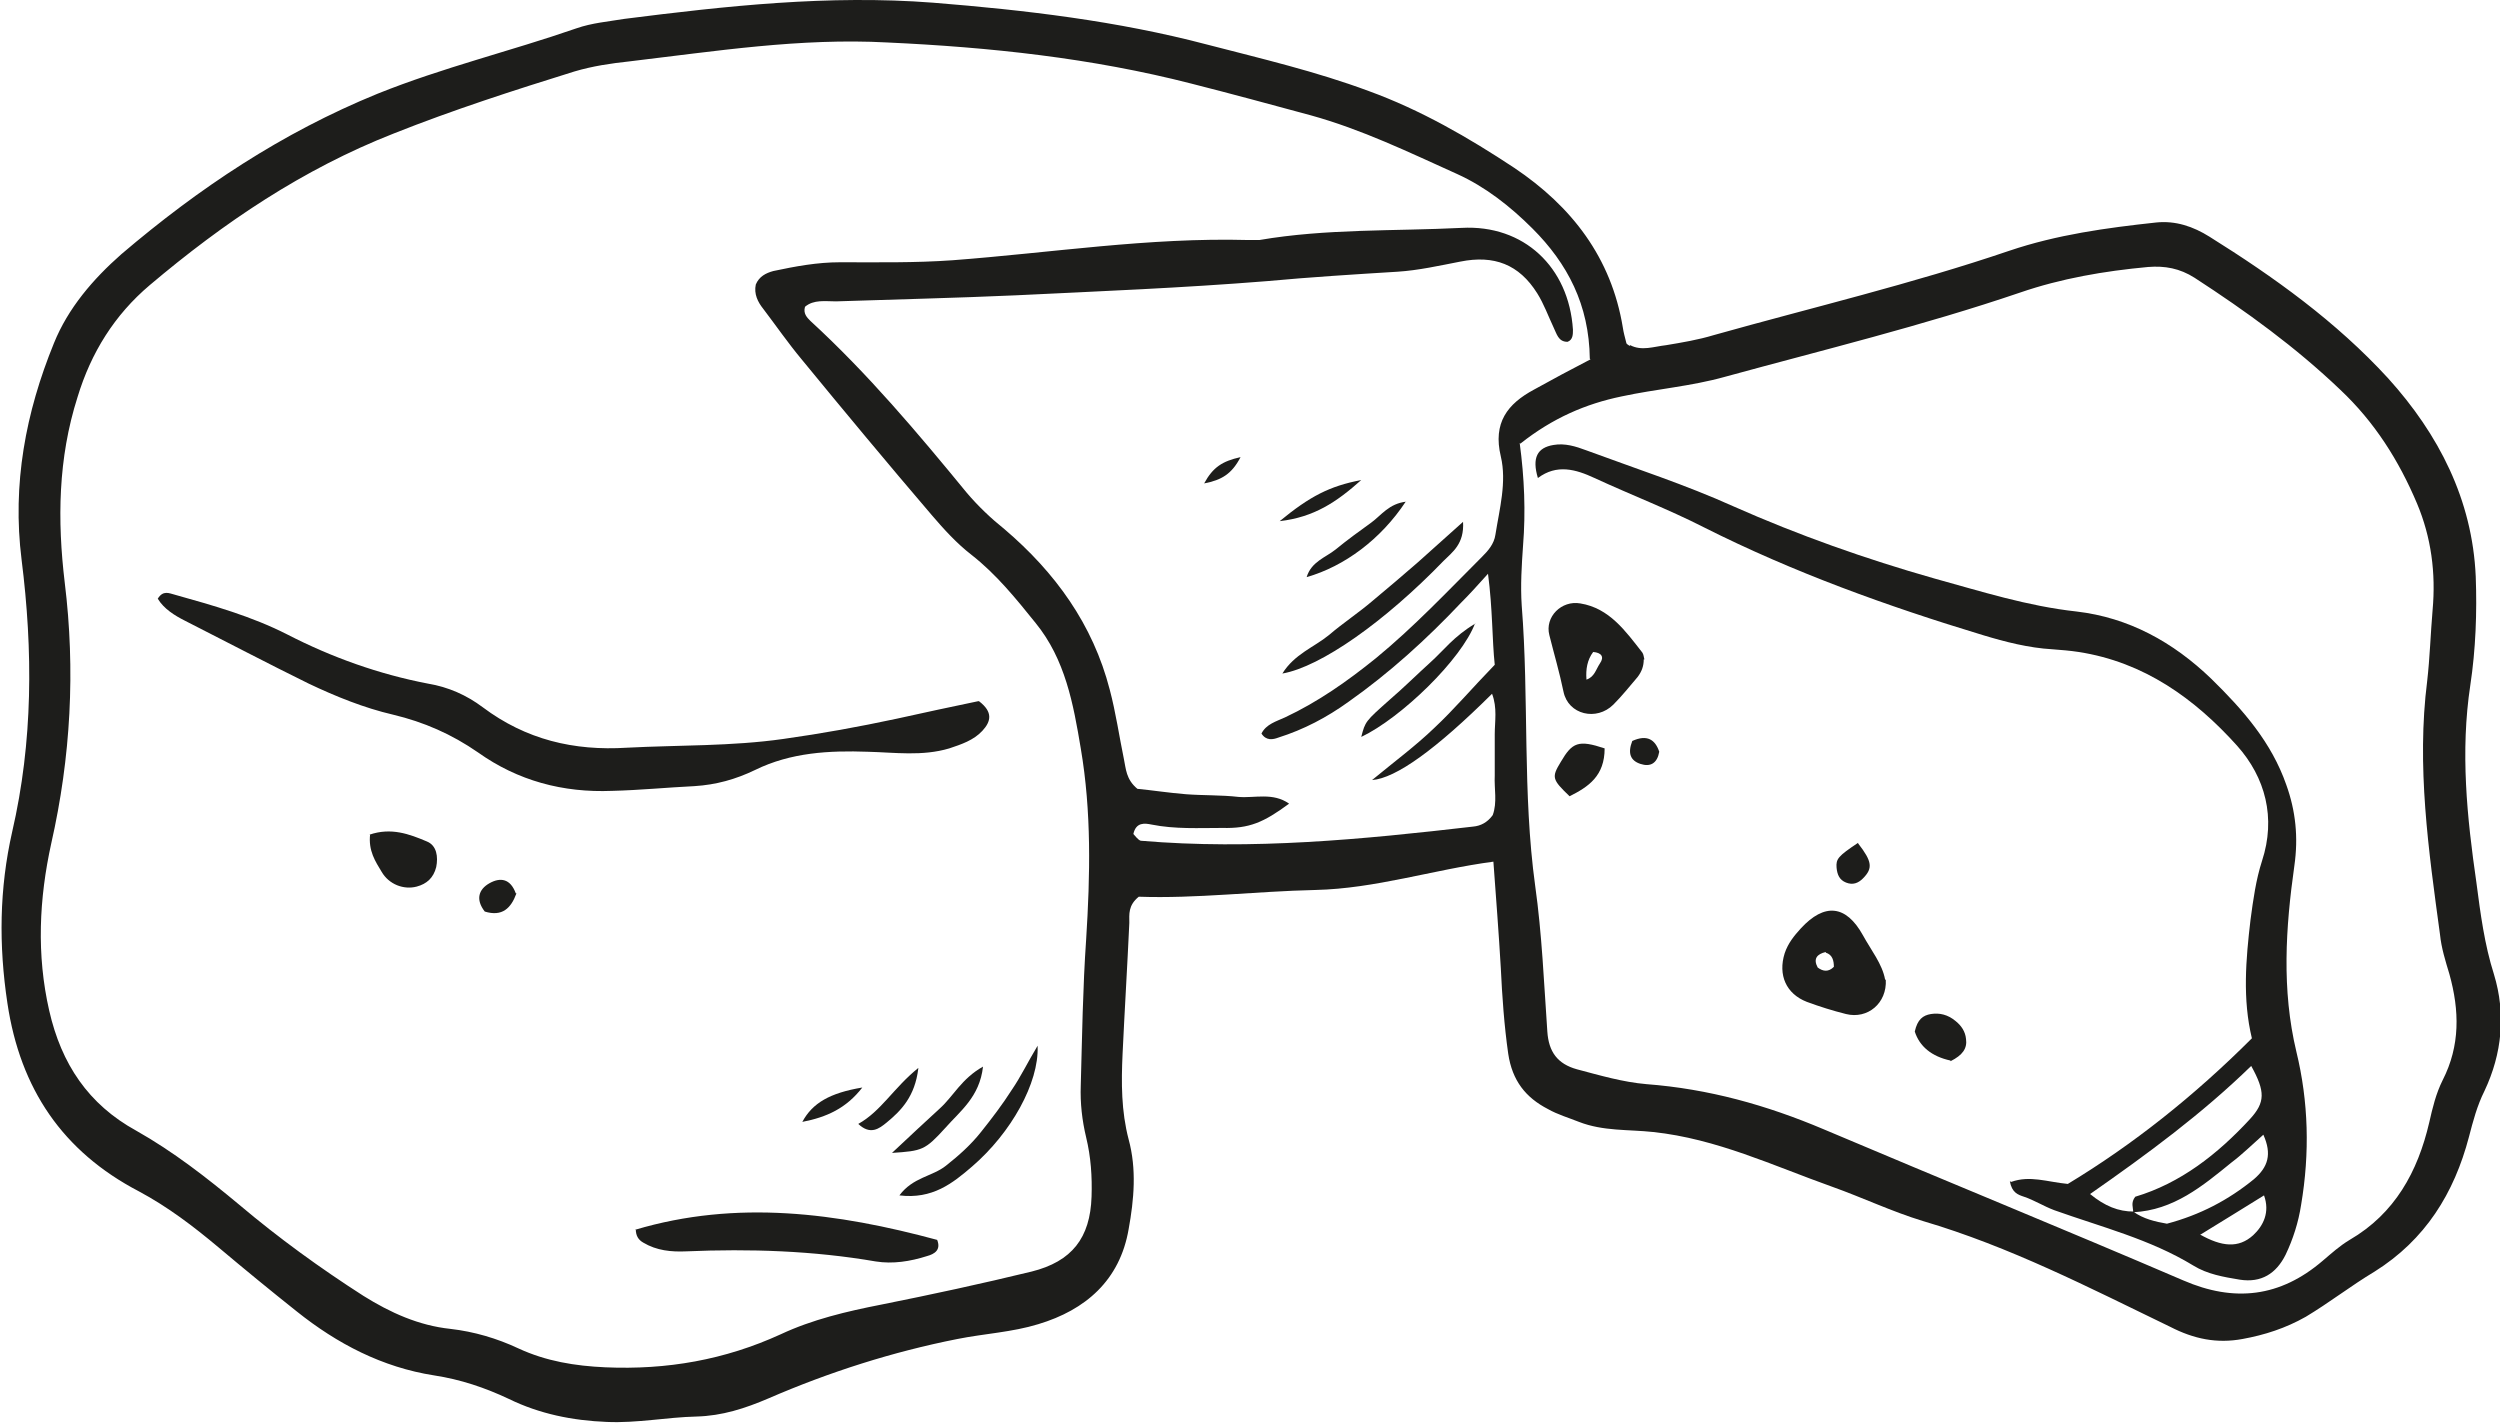 <?xml version="1.0" encoding="UTF-8"?><svg id="Calque_2" xmlns="http://www.w3.org/2000/svg" viewBox="0 0 37.08 21.1"><defs><style>.cls-1{fill:#1d1d1b;}</style></defs><g id="Calque_1-2"><g><path class="cls-1" d="M22.54,6.57c.07,.52,.09,1.02,.05,1.52-.02,.29-.04,.59-.02,.89,.11,1.39,.01,2.78,.2,4.16,.1,.71,.13,1.44,.18,2.16,.02,.3,.15,.48,.44,.56,.34,.09,.68,.19,1.03,.22,.92,.07,1.78,.31,2.63,.67,1.77,.75,3.56,1.48,5.33,2.24,.76,.33,1.44,.25,2.07-.29,.13-.11,.25-.22,.4-.31,.67-.39,1.01-1.01,1.18-1.74,.05-.22,.1-.43,.2-.63,.26-.51,.25-1.03,.1-1.57-.06-.2-.12-.39-.14-.59-.17-1.25-.35-2.5-.19-3.76,.04-.35,.05-.7,.08-1.05,.05-.55-.02-1.08-.23-1.58-.27-.64-.63-1.21-1.14-1.69-.66-.63-1.39-1.16-2.16-1.66-.22-.14-.44-.18-.69-.16-.65,.06-1.29,.17-1.9,.38-1.44,.49-2.92,.85-4.38,1.25-.5,.14-1.02,.18-1.53,.29-.53,.11-1.02,.32-1.5,.7h0Zm1.04-1.25c-.01-.8-.33-1.41-.85-1.93-.33-.33-.7-.62-1.12-.81-.71-.32-1.41-.66-2.17-.87-.59-.16-1.18-.32-1.77-.47-1.48-.38-2.99-.54-4.51-.61-1.29-.07-2.55,.13-3.82,.28-.28,.03-.55,.07-.82,.15-.9,.28-1.8,.57-2.68,.92-1.35,.53-2.52,1.32-3.62,2.25-.52,.44-.87,1-1.07,1.66-.29,.91-.3,1.83-.19,2.75,.16,1.3,.09,2.59-.2,3.87-.18,.82-.22,1.65-.03,2.48,.18,.79,.58,1.39,1.29,1.78,.55,.31,1.05,.7,1.53,1.1,.58,.49,1.2,.94,1.84,1.35,.4,.25,.82,.44,1.29,.49,.35,.04,.69,.14,1.01,.29,.41,.19,.84,.26,1.29,.28,.91,.04,1.77-.11,2.6-.49,.47-.22,.98-.34,1.49-.44,.75-.15,1.49-.31,2.23-.49,.6-.15,.87-.5,.89-1.11,.01-.3-.01-.59-.08-.88-.06-.25-.09-.51-.08-.77,.02-.72,.03-1.45,.08-2.17,.06-.95,.08-1.89-.08-2.83-.11-.66-.23-1.32-.67-1.86-.29-.36-.58-.72-.95-1.01-.22-.17-.41-.38-.59-.59-.65-.76-1.29-1.53-1.93-2.31-.2-.24-.38-.5-.57-.75-.08-.1-.14-.22-.11-.36,.05-.12,.15-.17,.26-.2,.33-.07,.65-.13,.99-.13,.56,0,1.11,.01,1.67-.03,1.46-.11,2.91-.34,4.38-.3,.06,0,.11,0,.17,0,.99-.17,2-.13,3-.18,.92-.05,1.59,.58,1.65,1.51,0,.07,0,.15-.08,.18-.14,0-.16-.12-.21-.22-.08-.17-.14-.34-.24-.5-.27-.43-.64-.57-1.14-.47-.31,.06-.62,.13-.93,.15-.65,.04-1.29,.08-1.94,.14-1.24,.1-2.48,.15-3.72,.21-.89,.04-1.78,.06-2.67,.09-.16,0-.33-.03-.46,.08-.03,.1,.03,.16,.08,.21,.85,.78,1.59,1.66,2.32,2.55,.17,.2,.36,.38,.56,.54,.75,.64,1.31,1.41,1.56,2.38,.09,.34,.14,.69,.21,1.03,.03,.14,.03,.3,.2,.44,.21,.02,.47,.06,.72,.08,.26,.02,.52,.01,.78,.04,.24,.02,.51-.07,.75,.1-.38,.28-.59,.37-.99,.36-.35,0-.7,.02-1.05-.05-.1-.02-.23-.04-.27,.14,.03,.03,.07,.09,.11,.1,1.65,.14,3.29-.02,4.93-.21,.11-.01,.21-.06,.29-.17,.07-.19,.02-.39,.03-.59,0-.2,0-.41,0-.61,0-.19,.04-.39-.04-.6q-1.25,1.24-1.78,1.28c.34-.28,.65-.51,.92-.77,.3-.28,.56-.59,.9-.94-.04-.37-.03-.82-.1-1.35-.17,.19-.28,.31-.4,.43-.51,.54-1.06,1.04-1.67,1.47-.32,.23-.66,.41-1.04,.53-.08,.03-.18,.05-.25-.06,.07-.14,.22-.18,.35-.24,.49-.23,.93-.54,1.35-.88,.56-.46,1.06-.99,1.57-1.5,.09-.09,.18-.19,.2-.33,.06-.38,.17-.78,.08-1.16-.12-.5,.1-.78,.49-.99,.27-.15,.55-.3,.84-.45h0Zm.6-.2c.17,.09,.35,.02,.53,0,.24-.04,.48-.08,.71-.15,1.46-.41,2.94-.76,4.38-1.25,.71-.24,1.44-.34,2.18-.42,.29-.03,.55,.06,.79,.21,.96,.6,1.88,1.26,2.65,2.1,.75,.83,1.25,1.8,1.3,2.94,.02,.53,0,1.08-.08,1.61-.15,.99-.05,1.96,.09,2.93,.06,.46,.12,.92,.26,1.36,.18,.59,.12,1.18-.14,1.73-.11,.22-.17,.45-.23,.68-.22,.84-.65,1.53-1.4,2-.35,.21-.67,.46-1.02,.67-.3,.17-.61,.27-.94,.33-.38,.07-.72,0-1.07-.18-1.2-.58-2.38-1.19-3.67-1.57-.46-.14-.9-.35-1.35-.51-.87-.31-1.71-.71-2.65-.81-.37-.04-.74-.01-1.1-.15-.15-.06-.32-.11-.46-.19-.33-.17-.53-.42-.59-.82-.06-.42-.09-.85-.11-1.27-.03-.52-.07-1.03-.11-1.58-.9,.12-1.75,.4-2.64,.42-.89,.02-1.77,.13-2.62,.1-.16,.13-.14,.26-.14,.39-.03,.65-.07,1.3-.1,1.94-.02,.43-.02,.85,.09,1.27,.12,.44,.08,.89,0,1.33-.13,.76-.64,1.2-1.34,1.41-.39,.12-.8,.14-1.2,.22-.96,.19-1.9,.49-2.8,.88-.35,.15-.69,.26-1.07,.27-.44,.01-.88,.1-1.33,.08-.51-.02-1-.12-1.45-.34-.36-.17-.72-.29-1.11-.35-.77-.12-1.44-.47-2.04-.95-.39-.31-.78-.63-1.16-.95-.37-.31-.75-.6-1.18-.83-1.13-.59-1.76-1.52-1.95-2.79-.13-.86-.12-1.7,.07-2.54,.31-1.34,.31-2.69,.14-4.04-.14-1.12,.06-2.18,.48-3.21,.21-.52,.58-.95,1-1.32,1.15-.98,2.38-1.8,3.8-2.38,.97-.39,1.97-.63,2.95-.97,.23-.08,.47-.1,.71-.14C10.76,.09,12.29-.08,13.84,.04c1.37,.11,2.73,.27,4.06,.62,.81,.21,1.62,.4,2.4,.69,.77,.28,1.48,.69,2.16,1.14,.85,.57,1.44,1.33,1.61,2.37,.01,.07,.03,.14,.05,.22,0,.02,.02,.03,.05,.05h0Z"/><path class="cls-1" d="M14.52,10.4c.21,.16,.18,.3,.05,.44-.13,.14-.31,.2-.49,.26-.4,.12-.81,.06-1.21,.05-.57-.02-1.14,.01-1.67,.27-.29,.14-.58,.22-.9,.24-.41,.02-.81,.06-1.22,.07-.73,.03-1.4-.15-1.99-.57-.39-.27-.8-.45-1.26-.56-.43-.1-.85-.27-1.25-.46-.61-.3-1.22-.62-1.83-.93-.16-.08-.32-.18-.41-.33,.08-.13,.17-.08,.25-.06,.57,.16,1.14,.32,1.67,.59,.66,.34,1.36,.59,2.09,.73,.3,.05,.57,.17,.81,.35,.64,.48,1.35,.65,2.14,.6,.77-.04,1.55-.02,2.32-.13,.57-.08,1.12-.18,1.68-.3,.41-.09,.82-.18,1.21-.26h0Z"/><path class="cls-1" d="M9.42,18.24c1.51-.45,3-.25,4.48,.15,.06,.15-.04,.21-.15,.24-.25,.08-.51,.12-.76,.08-.93-.16-1.87-.19-2.81-.15-.22,.01-.44-.01-.64-.13-.07-.04-.11-.1-.11-.2h0Z"/><path class="cls-1" d="M19.02,9.99c.18-.29,.47-.39,.69-.57,.21-.18,.44-.33,.65-.51,.23-.19,.45-.38,.67-.57,.2-.18,.4-.36,.67-.6,.02,.33-.16,.45-.29,.58-.87,.9-1.82,1.57-2.39,1.67h0Z"/><path class="cls-1" d="M15.39,15.52c.02,.54-.39,1.28-.97,1.78-.29,.25-.59,.49-1.08,.43,.2-.27,.49-.28,.69-.44,.19-.15,.37-.31,.52-.5,.16-.2,.32-.41,.46-.63,.13-.19,.23-.4,.38-.65h0Z"/><path class="cls-1" d="M5.48,12.38c.32-.11,.59-.01,.85,.1,.15,.06,.17,.23,.14,.38-.04,.16-.14,.25-.29,.29-.19,.05-.41-.03-.52-.22-.09-.15-.2-.31-.17-.56h0Z"/><path class="cls-1" d="M21.88,9.24c-.2,.54-1.1,1.41-1.69,1.69,.06-.23,.06-.23,.42-.55,.21-.18,.4-.37,.61-.56,.19-.17,.34-.38,.66-.57h0Z"/><path class="cls-1" d="M13.23,17.1c.29-.27,.5-.47,.71-.66,.2-.18,.32-.44,.64-.62-.05,.45-.34,.66-.56,.91-.3,.33-.34,.34-.79,.37h0Z"/><path class="cls-1" d="M20.85,7.44c-.37,.56-.91,.96-1.47,1.12,.07-.23,.28-.29,.43-.41,.17-.14,.35-.27,.53-.4,.15-.11,.26-.28,.52-.31h0Z"/><path class="cls-1" d="M13.62,15.85c-.05,.41-.25,.62-.47,.8-.11,.09-.24,.19-.42,.02,.34-.19,.52-.53,.89-.83h0Z"/><path class="cls-1" d="M18.98,7.73c.45-.37,.74-.52,1.21-.61-.37,.33-.7,.55-1.21,.61h0Z"/><path class="cls-1" d="M7.66,13.25c-.08,.22-.21,.35-.47,.27-.14-.18-.09-.33,.07-.42,.16-.09,.31-.07,.39,.15h0Z"/><path class="cls-1" d="M12.79,16.13c-.24,.31-.53,.44-.89,.51,.15-.28,.41-.43,.89-.51h0Z"/><path class="cls-1" d="M17.86,7.17c.13-.24,.27-.33,.54-.39-.13,.25-.28,.34-.54,.39h0Z"/><path class="cls-1" d="M32.63,18.31c.32,.18,.57,.21,.79,.01,.15-.14,.25-.34,.16-.59-.32,.2-.6,.37-.94,.58h0Zm-.99-.34c.15,.11,.33,.15,.5,.18,.49-.13,.91-.35,1.29-.66,.21-.18,.27-.37,.14-.66-.17,.15-.31,.29-.47,.41-.43,.35-.86,.71-1.46,.74,0-.07-.04-.14,.03-.23,.67-.2,1.22-.63,1.7-1.15,.23-.25,.23-.41,.02-.79-.73,.71-1.53,1.3-2.39,1.9,.22,.18,.42,.26,.65,.26h0Zm-1.81-.44c.28-.1,.53,0,.84,.03,.96-.58,1.87-1.3,2.73-2.16-.14-.58-.09-1.17-.02-1.76,.04-.3,.08-.59,.17-.87,.21-.64,.05-1.24-.37-1.71-.63-.7-1.38-1.24-2.35-1.39-.13-.02-.26-.03-.39-.04-.35-.02-.7-.11-1.03-.21-1.42-.43-2.81-.93-4.14-1.6-.53-.27-1.08-.48-1.62-.73-.28-.13-.56-.21-.84,0-.09-.3-.01-.45,.23-.49,.17-.03,.33,.02,.49,.08,.73,.27,1.47,.51,2.18,.83,.97,.43,1.96,.78,2.98,1.07,.69,.19,1.38,.41,2.11,.49,.77,.09,1.43,.45,2,1,.47,.46,.89,.94,1.11,1.57,.14,.39,.18,.78,.12,1.2-.13,.92-.19,1.84,.03,2.76,.18,.74,.2,1.5,.07,2.27-.04,.26-.12,.51-.23,.74-.14,.28-.36,.42-.68,.37-.24-.04-.48-.08-.69-.21-.64-.39-1.36-.57-2.06-.82-.16-.06-.3-.15-.45-.2-.09-.03-.18-.06-.21-.23h0Z"/><path class="cls-1" d="M27.08,14.12c-.13,.03-.19,.1-.12,.23,.08,.06,.16,.07,.24-.01,0-.09-.02-.18-.12-.21h0Zm.89,.41c.02,.35-.27,.59-.59,.51-.2-.05-.39-.11-.58-.18-.31-.12-.43-.4-.33-.72,.05-.15,.14-.26,.24-.37,.35-.38,.67-.35,.92,.1,.12,.22,.29,.43,.33,.66h0Z"/><path class="cls-1" d="M23.53,10.08c.12-.04,.14-.15,.2-.24,.07-.1,.02-.16-.1-.17-.09,.12-.11,.26-.1,.4h0Zm.85-.3c0,.1-.03,.18-.09,.26-.12,.14-.23,.28-.36,.41-.25,.25-.67,.15-.74-.19-.06-.29-.14-.56-.21-.84-.07-.27,.18-.52,.46-.47,.43,.07,.67,.41,.92,.73,.02,.03,.02,.07,.03,.1h0Z"/><path class="cls-1" d="M23.8,11.1c0,.41-.24,.57-.52,.71-.26-.25-.27-.28-.13-.51,.17-.29,.26-.33,.65-.2h0Z"/><path class="cls-1" d="M28.93,15.73c-.28-.06-.46-.21-.53-.43,.04-.18,.12-.24,.24-.26,.13-.02,.25,.01,.36,.1,.09,.07,.15,.16,.16,.27,.02,.14-.05,.24-.23,.33h0Z"/><path class="cls-1" d="M27.56,12.51c.21,.27,.22,.37,.07,.52-.07,.07-.15,.1-.25,.06-.1-.04-.13-.12-.14-.22-.01-.13,.02-.17,.32-.37h0Z"/><path class="cls-1" d="M24.21,10.99c.22-.1,.34-.02,.4,.16-.03,.17-.13,.23-.28,.18-.15-.05-.19-.16-.12-.34h0Z"/></g></g></svg>